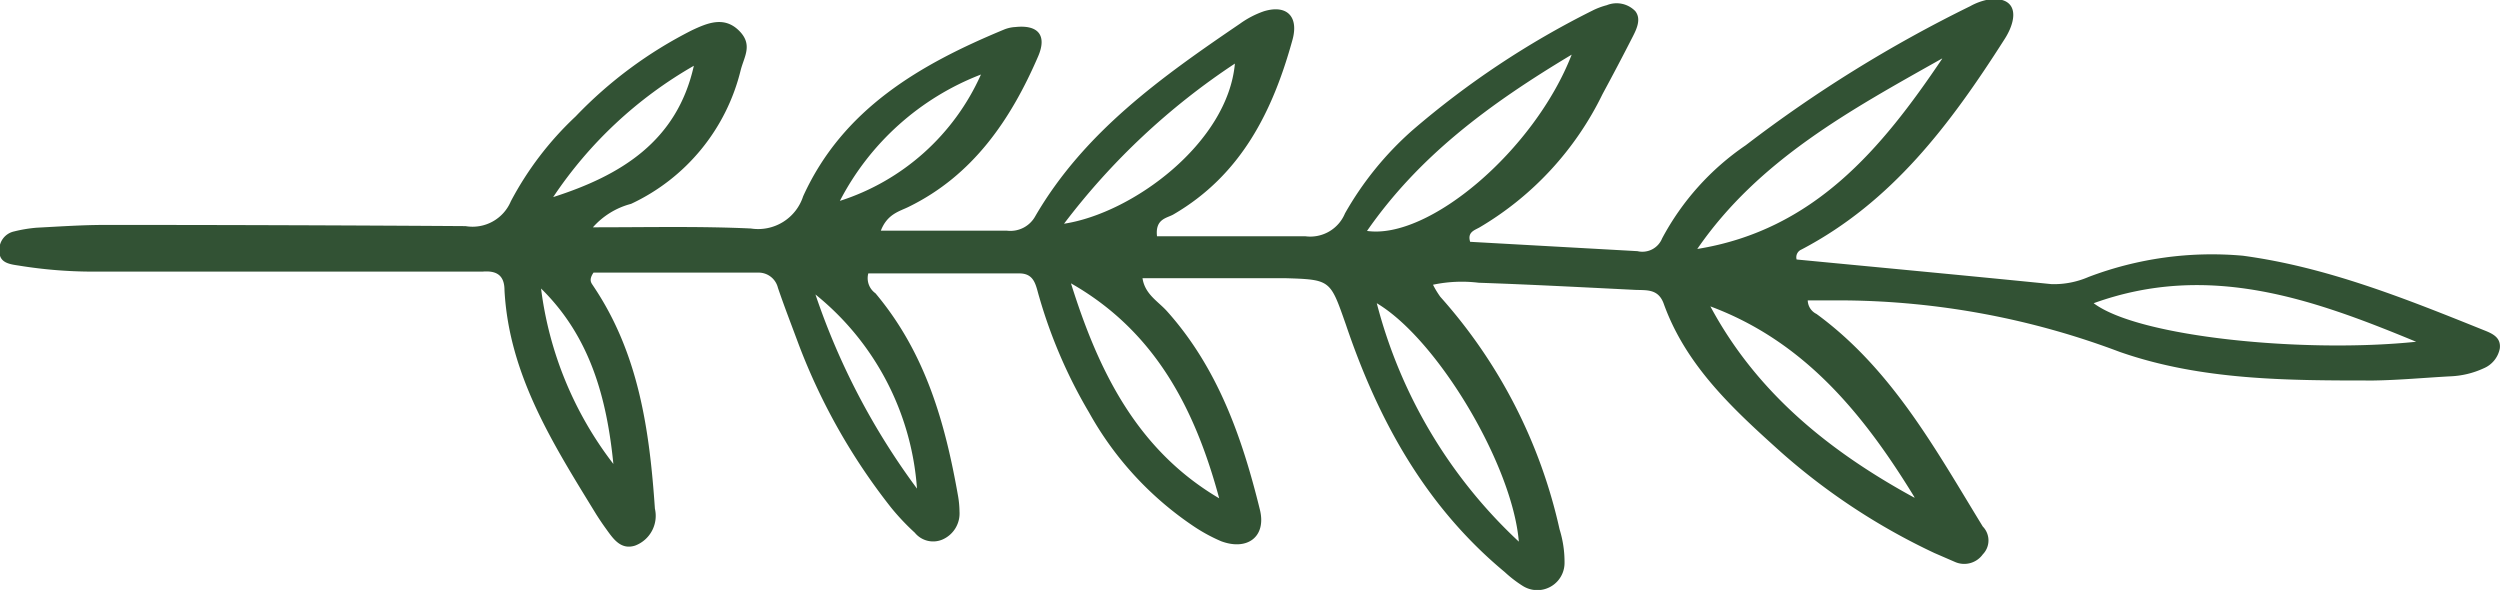 <svg id="OBJECTS" xmlns="http://www.w3.org/2000/svg" viewBox="0 0 125.82 29.69"><defs><style>.cls-1{fill:#325234;}</style></defs><title>dRight</title><path class="cls-1" d="M197.58,79.4c2.57,2.87,3.79,6.38,4.68,10,.33,1.35-.63,2.07-1.95,1.58a8.42,8.42,0,0,1-1.35-.73,16.6,16.6,0,0,1-5.3-5.75,25,25,0,0,1-2.51-5.82c-.17-.56-.22-1.18-1-1.18l-7.6,0a.93.93,0,0,0,.36,1c2.52,3,3.51,6.52,4.16,10.22a4.9,4.9,0,0,1,.07.77,1.43,1.43,0,0,1-.85,1.4,1.19,1.19,0,0,1-1.4-.34,11.82,11.82,0,0,1-1.19-1.26,30.93,30.93,0,0,1-4.64-8.18c-.37-1-.73-1.92-1.06-2.89a1,1,0,0,0-1-.76l-8.28,0c-.27.4-.09.54,0,.69,2.28,3.39,2.82,7.25,3.09,11.19a1.6,1.6,0,0,1-1,1.86c-.76.24-1.14-.41-1.52-.93-.15-.21-.29-.42-.43-.64-2.15-3.51-4.39-7-4.62-11.28,0-.77-.41-1-1.11-.94-.38,0-.77,0-1.15,0H143.46a23.32,23.32,0,0,1-3.64-.3c-.45-.07-1-.12-1-.72a.94.94,0,0,1,.73-1,7.14,7.14,0,0,1,1.14-.19c1.15-.06,2.31-.14,3.46-.14q9.07,0,18.13.06a2.09,2.09,0,0,0,2.28-1.25,16.26,16.26,0,0,1,3.26-4.27,21.51,21.51,0,0,1,5.86-4.34c.77-.36,1.6-.71,2.34,0s.29,1.31.11,2A10.06,10.06,0,0,1,170.61,74a3.87,3.87,0,0,0-1.92,1.18c2.82,0,5.38-.06,7.95.06a2.38,2.38,0,0,0,2.63-1.62c2-4.4,5.88-6.64,10.13-8.4a1.75,1.75,0,0,1,.56-.12c1.14-.12,1.59.42,1.14,1.47-1.38,3.2-3.29,6-6.52,7.58-.46.23-1.07.35-1.4,1.2,2.25,0,4.3,0,6.35,0a1.43,1.43,0,0,0,1.43-.74c2.47-4.24,6.36-7,10.3-9.68a4.66,4.66,0,0,1,1.19-.62c1.13-.35,1.76.23,1.46,1.39-1,3.65-2.6,6.85-6,8.83-.32.19-.93.21-.83,1.1,2.48,0,5,0,7.46,0a1.89,1.89,0,0,0,2-1.15,16.25,16.25,0,0,1,3.39-4.18A43.9,43.9,0,0,1,219,64.27a3.67,3.67,0,0,1,.72-.27,1.31,1.31,0,0,1,1.43.3c.3.38.09.86-.12,1.27-.51,1-1,1.93-1.53,2.91a15.8,15.8,0,0,1-6.18,6.7c-.26.15-.63.24-.48.73l8.42.47a1.07,1.07,0,0,0,1.24-.64,13.16,13.16,0,0,1,4.21-4.69,67.14,67.14,0,0,1,11.3-7,3,3,0,0,1,.9-.33c1.1-.16,1.54.45,1.09,1.5a3.46,3.46,0,0,1-.27.5C237,70,234.07,73.91,229.51,76.3a.42.42,0,0,0-.24.5c4.27.41,8.55.81,12.83,1.24a4.38,4.38,0,0,0,1.86-.36,17.48,17.48,0,0,1,7.77-1.07c4.23.57,8.18,2.16,12.11,3.74.43.17.89.36.82.93a1.36,1.36,0,0,1-.82,1,4.4,4.4,0,0,1-1.68.4c-1.28.07-2.57.19-3.85.21-4.32,0-8.66,0-12.78-1.44a40.16,40.16,0,0,0-13.7-2.59c-.67,0-1.34,0-2,0a.78.78,0,0,0,.44.68c3.8,2.78,6,6.83,8.37,10.7a1,1,0,0,1,0,1.4,1.15,1.15,0,0,1-1.38.39l-1.06-.46a32.45,32.45,0,0,1-7.71-5.07c-2.38-2.14-4.78-4.33-5.91-7.48-.27-.74-.84-.67-1.41-.69-2.63-.13-5.26-.27-7.9-.36a7,7,0,0,0-2.3.1,4.45,4.45,0,0,0,.37.61,26,26,0,0,1,6,11.7,5.53,5.53,0,0,1,.25,1.71,1.37,1.37,0,0,1-2.1,1.14,6.12,6.12,0,0,1-.91-.7c-4-3.32-6.38-7.67-8-12.47-.79-2.24-.75-2.25-3.08-2.32-.38,0-.77,0-1.15,0l-6,0C196.47,78.55,197.13,78.9,197.58,79.4Zm39-12.71c-4.58,2.58-9.22,5.09-12.31,9.58C230.15,75.32,233.55,71.22,236.6,66.69ZM244.22,79c2.28,1.72,10.66,2.52,16.23,1.94C255.23,78.78,250,76.91,244.22,79Zm-51.47-1c1.37,4.37,3.3,8.37,7.46,10.82C199,84.34,197,80.42,192.75,78Zm14.88-2.64c3.12.47,8.45-4.06,10.32-8.87C213.76,69,210.25,71.61,207.63,75.39Zm27.57,13.4c-2.54-4.15-5.52-7.83-10.27-9.6C227.29,83.56,231,86.5,235.2,88.79ZM215.29,91c-.32-3.85-4.09-10.18-7.15-12A24.93,24.93,0,0,0,215.29,91ZM201,66.94A34.91,34.91,0,0,0,192.4,75C195.86,74.47,200.64,70.93,201,66.94Zm-34.31,6.72c3.4-1.09,6.23-2.8,7.08-6.61A21.13,21.13,0,0,0,166.69,73.66Zm14.43.19a11.67,11.67,0,0,0,7.1-6.36A13.44,13.44,0,0,0,181.12,73.85ZM185,88.33a13.8,13.8,0,0,0-5.11-9.77A35.36,35.36,0,0,0,185,88.33ZM166.08,78.26a18.17,18.17,0,0,0,3.64,8.83C169.39,83.79,168.56,80.69,166.08,78.26Z" transform="translate(-138.85 -63.74)"/></svg>
